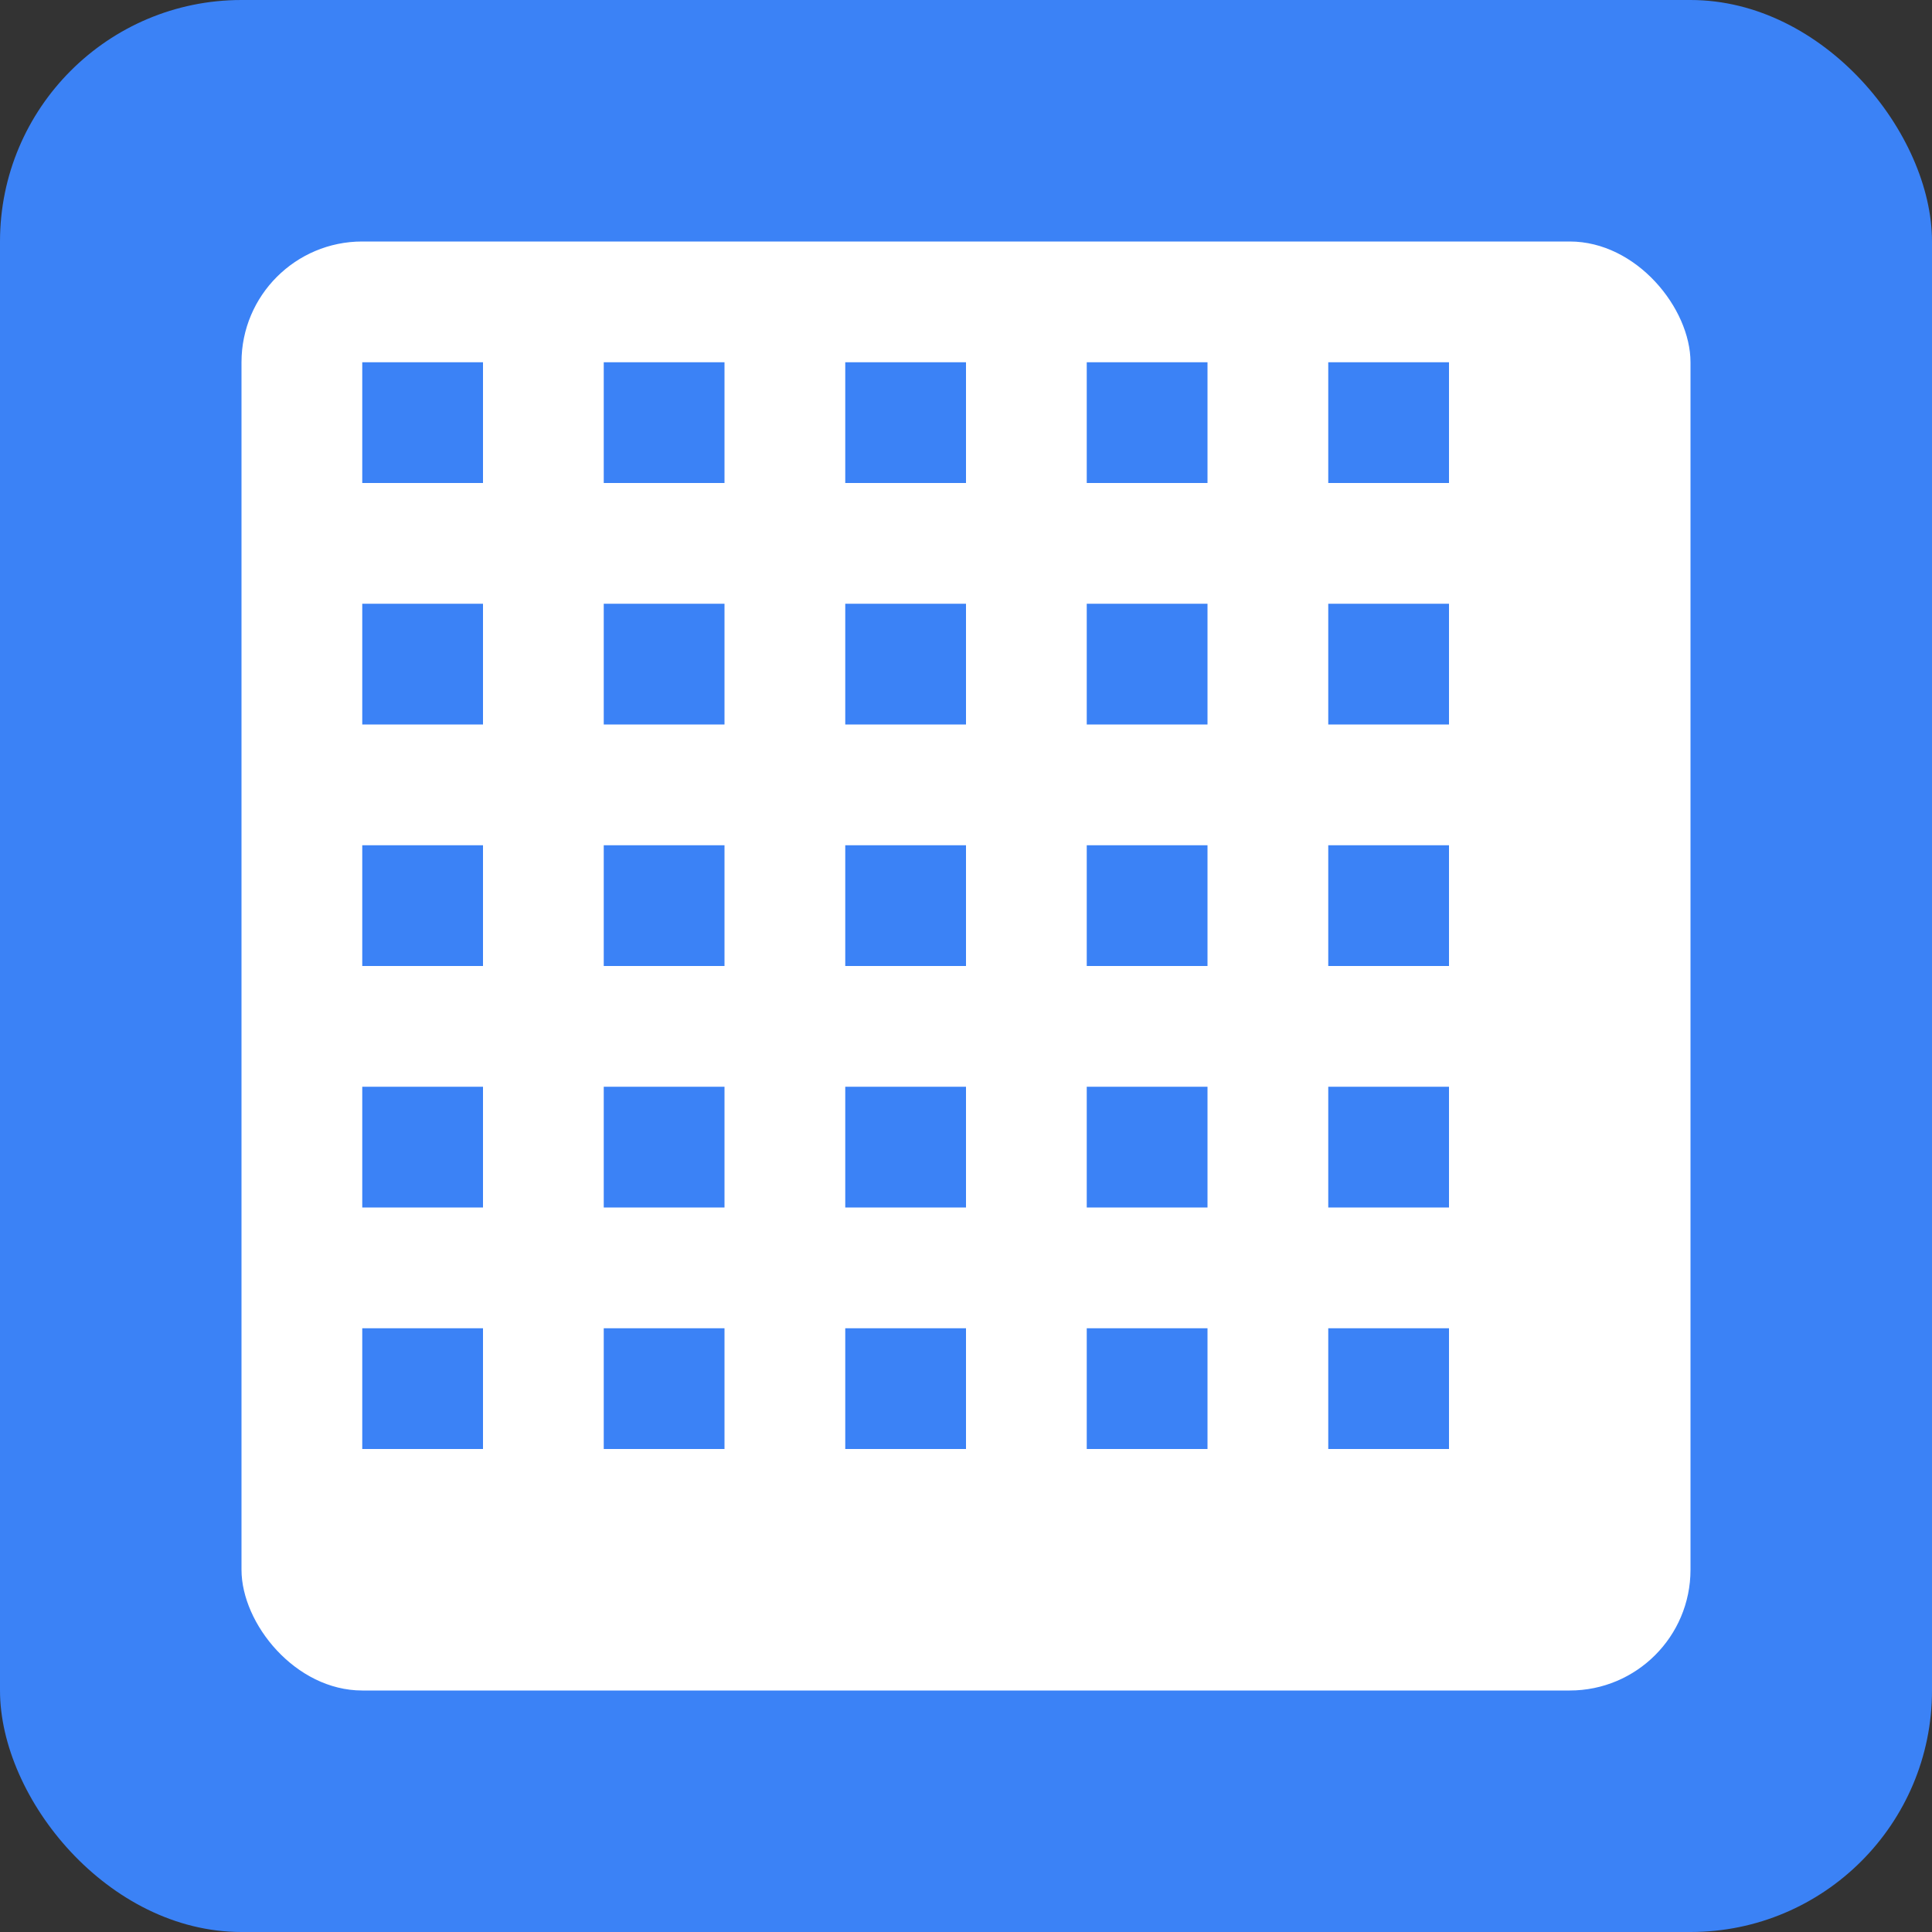 <svg width="32" height="32" viewBox="0 0 32 32" fill="none" xmlns="http://www.w3.org/2000/svg">
  <rect x="0" y="0" width="32" height="32" fill="#333333" stroke="none"/>
  <rect width="32" height="32" rx="4" fill="#3B82F6"/>
  <rect x="4" y="4" width="24" height="24" rx="2" fill="white"/>
  <rect x="6" y="6" width="2" height="2" fill="#3B82F6"/>
  <rect x="10" y="6" width="2" height="2" fill="#3B82F6"/>
  <rect x="14" y="6" width="2" height="2" fill="#3B82F6"/>
  <rect x="18" y="6" width="2" height="2" fill="#3B82F6"/>
  <rect x="22" y="6" width="2" height="2" fill="#3B82F6"/>
  <rect x="6" y="10" width="2" height="2" fill="#3B82F6"/>
  <rect x="10" y="10" width="2" height="2" fill="#3B82F6"/>
  <rect x="14" y="10" width="2" height="2" fill="#3B82F6"/>
  <rect x="18" y="10" width="2" height="2" fill="#3B82F6"/>
  <rect x="22" y="10" width="2" height="2" fill="#3B82F6"/>
  <rect x="6" y="14" width="2" height="2" fill="#3B82F6"/>
  <rect x="10" y="14" width="2" height="2" fill="#3B82F6"/>
  <rect x="14" y="14" width="2" height="2" fill="#3B82F6"/>
  <rect x="18" y="14" width="2" height="2" fill="#3B82F6"/>
  <rect x="22" y="14" width="2" height="2" fill="#3B82F6"/>
  <rect x="6" y="18" width="2" height="2" fill="#3B82F6"/>
  <rect x="10" y="18" width="2" height="2" fill="#3B82F6"/>
  <rect x="14" y="18" width="2" height="2" fill="#3B82F6"/>
  <rect x="18" y="18" width="2" height="2" fill="#3B82F6"/>
  <rect x="22" y="18" width="2" height="2" fill="#3B82F6"/>
  <rect x="6" y="22" width="2" height="2" fill="#3B82F6"/>
  <rect x="10" y="22" width="2" height="2" fill="#3B82F6"/>
  <rect x="14" y="22" width="2" height="2" fill="#3B82F6"/>
  <rect x="18" y="22" width="2" height="2" fill="#3B82F6"/>
  <rect x="22" y="22" width="2" height="2" fill="#3B82F6"/>
</svg>